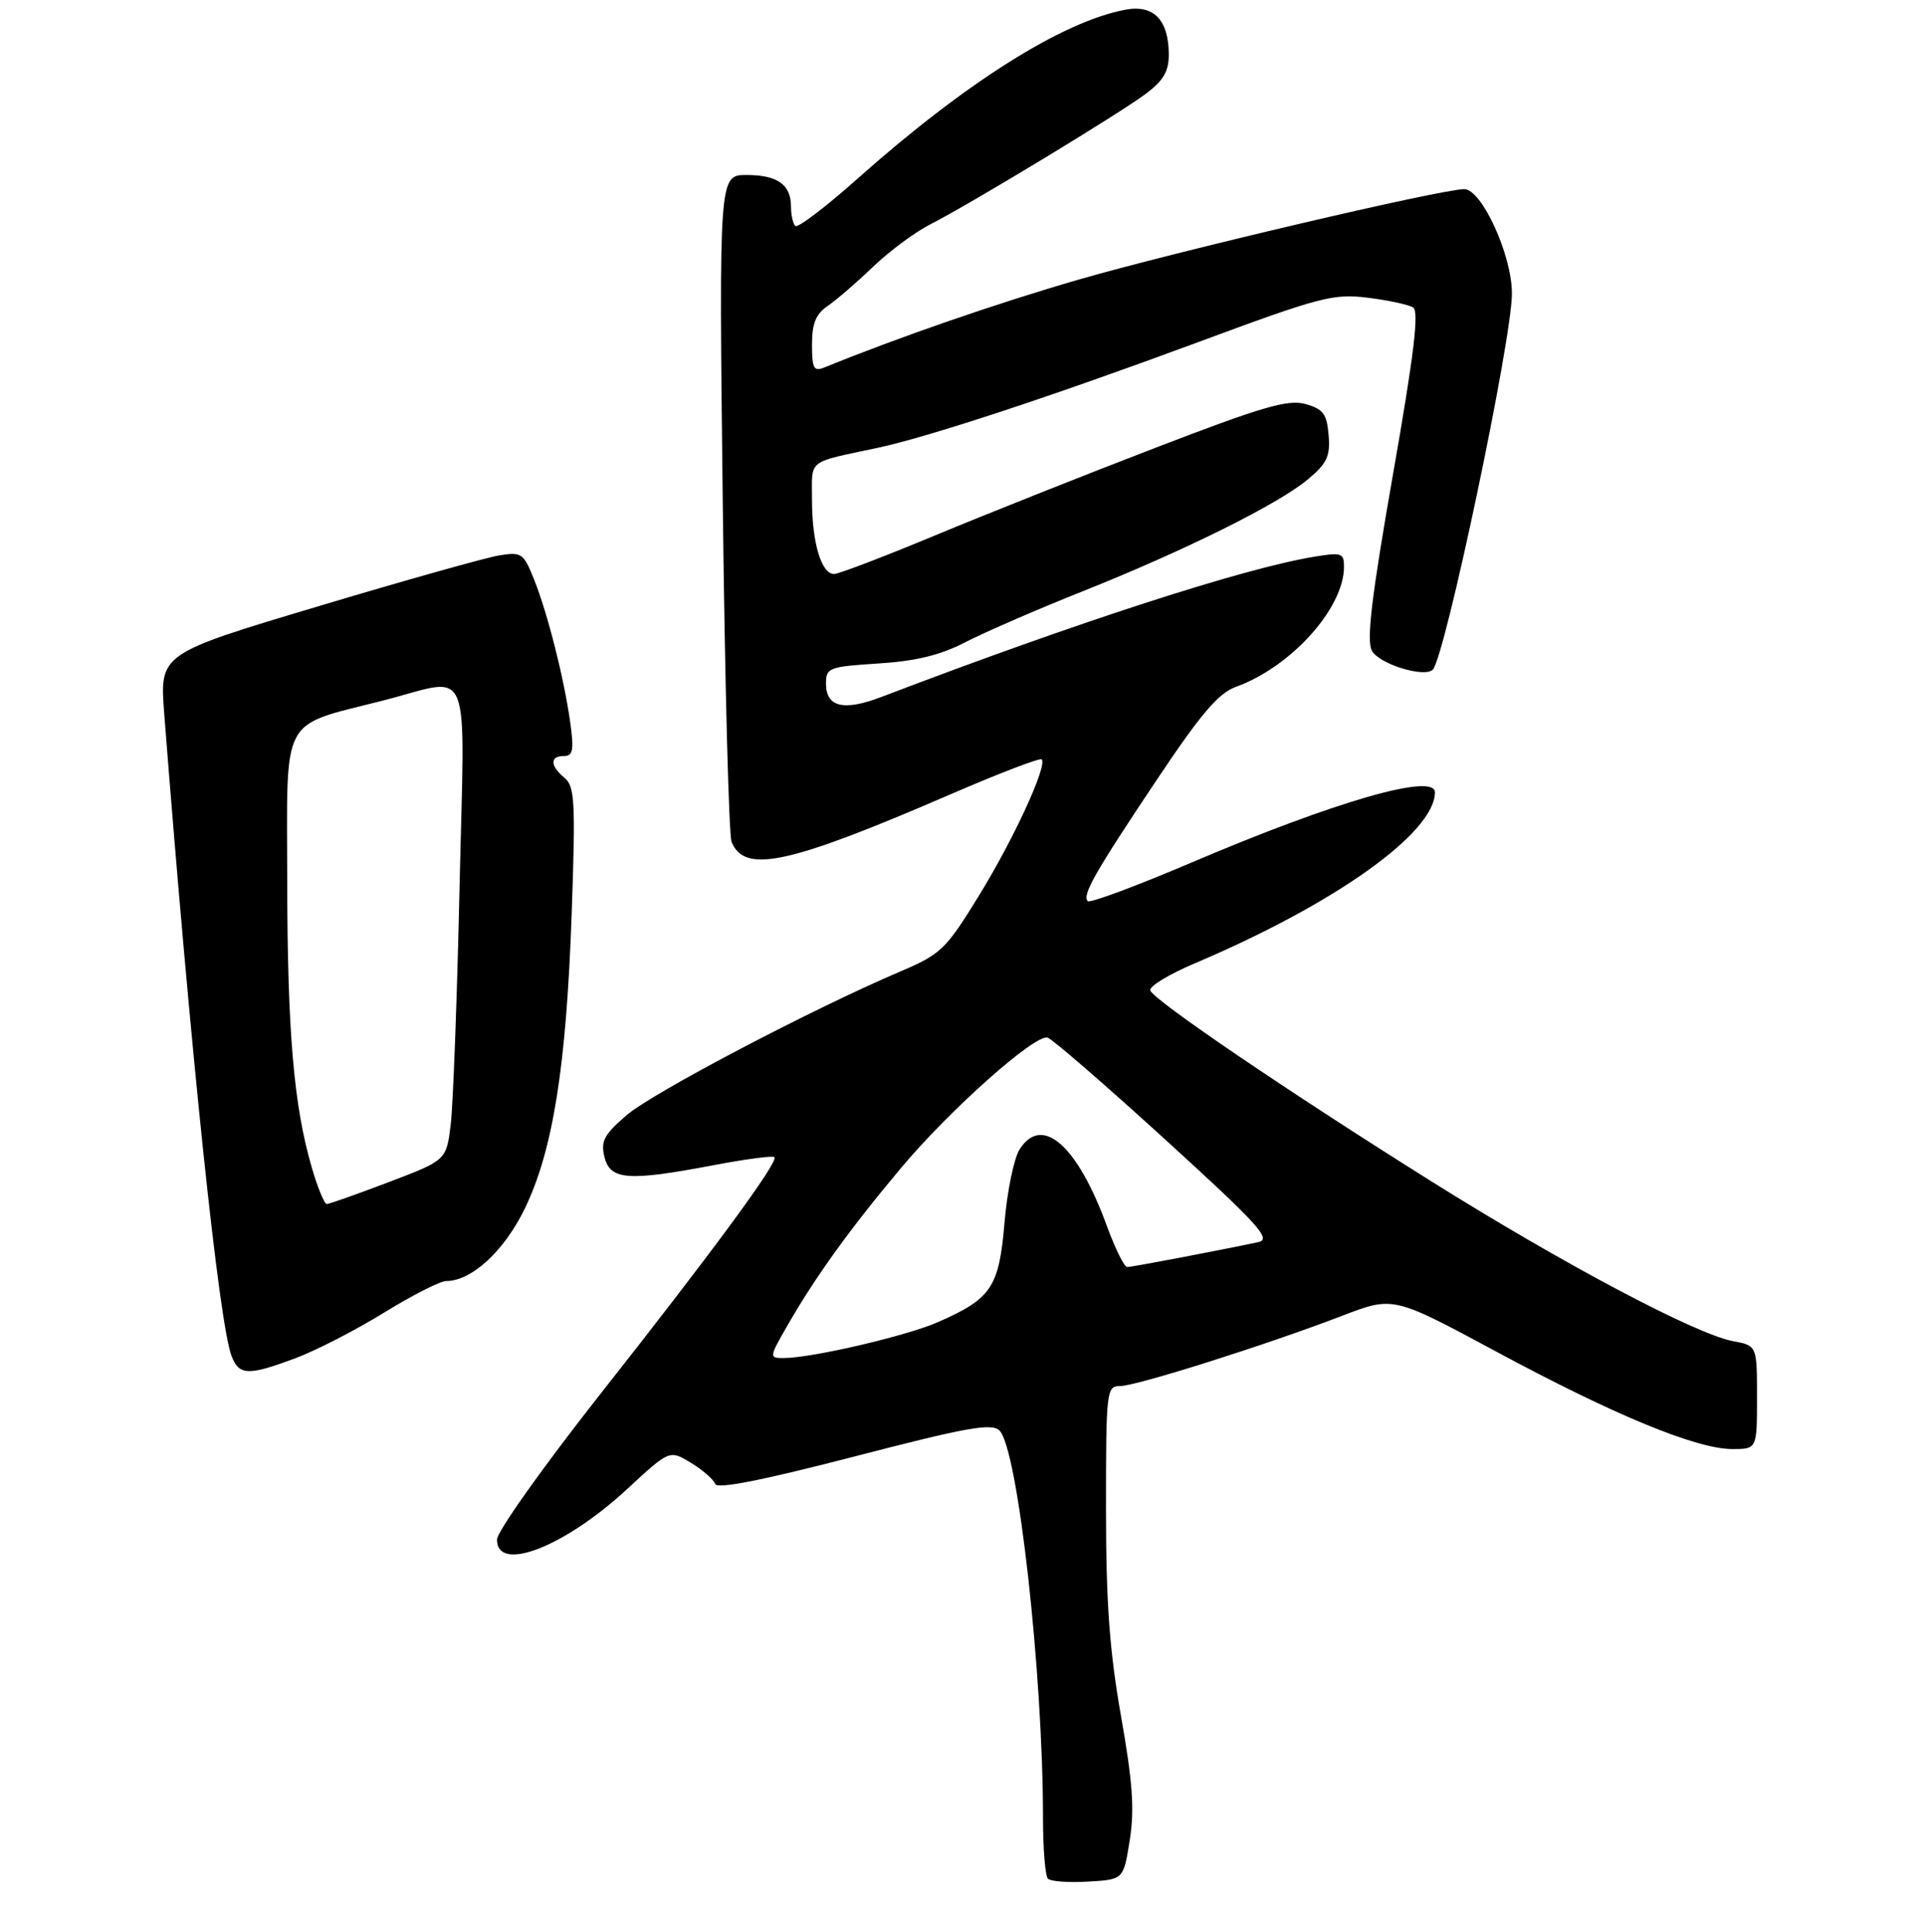 <?xml version="1.0" encoding="UTF-8" standalone="no"?>
<!DOCTYPE svg PUBLIC "-//W3C//DTD SVG 1.1//EN" "http://www.w3.org/Graphics/SVG/1.1/DTD/svg11.dtd" >
<svg xmlns="http://www.w3.org/2000/svg" xmlns:xlink="http://www.w3.org/1999/xlink" version="1.1" viewBox="0 0 275 276">
 <g >
 <path fill="currentColor"
d=" M 161.39 262.87 C 162.09 258.49 161.81 254.58 160.14 245.12 C 158.50 235.80 158.00 228.94 158.00 215.50 C 158.00 198.61 158.07 198.00 160.02 198.00 C 162.33 198.00 181.00 192.09 191.77 187.95 C 199.04 185.16 199.04 185.16 213.77 193.09 C 230.59 202.15 242.35 207.00 247.47 207.00 C 251.00 207.00 251.00 207.00 251.00 199.61 C 251.00 192.22 251.00 192.22 247.55 191.58 C 242.23 190.58 223.26 180.53 204.50 168.77 C 183.89 155.85 164.78 142.87 164.32 141.48 C 164.14 140.91 167.03 139.16 170.74 137.59 C 190.71 129.12 204.96 118.97 204.99 113.20 C 205.01 110.36 190.77 114.46 170.23 123.21 C 162.38 126.56 155.71 129.04 155.40 128.73 C 154.55 127.89 156.39 124.66 165.26 111.39 C 171.54 101.98 174.07 99.01 176.56 98.12 C 184.46 95.26 192.00 86.88 192.00 80.95 C 192.00 79.01 191.64 78.88 187.75 79.53 C 177.64 81.19 153.96 88.86 125.89 99.57 C 120.51 101.62 118.00 101.01 118.00 97.66 C 118.00 95.39 118.38 95.24 125.48 94.78 C 130.85 94.44 134.35 93.58 137.87 91.76 C 140.57 90.36 148.11 87.08 154.64 84.48 C 169.40 78.59 182.68 71.98 186.89 68.44 C 189.58 66.18 190.06 65.15 189.80 62.15 C 189.55 59.13 189.03 58.43 186.50 57.72 C 184.00 57.02 180.40 58.07 165.03 63.98 C 154.87 67.88 140.66 73.54 133.45 76.54 C 126.24 79.54 119.80 82.00 119.15 82.00 C 117.34 82.00 116.00 77.51 116.00 71.45 C 116.00 65.48 115.15 66.16 125.35 63.98 C 132.70 62.41 150.38 56.58 171.29 48.83 C 188.64 42.40 190.50 41.92 195.39 42.53 C 198.31 42.89 201.22 43.52 201.87 43.92 C 202.75 44.46 202.01 50.60 198.99 67.82 C 195.94 85.24 195.19 91.48 195.98 92.95 C 196.99 94.85 203.47 96.86 204.68 95.66 C 206.43 93.90 215.98 48.58 215.99 41.95 C 216.00 36.45 211.67 26.99 209.16 27.02 C 205.79 27.05 167.80 35.97 154.06 39.95 C 142.43 43.32 128.44 48.15 117.75 52.50 C 116.26 53.11 116.00 52.63 116.00 49.22 C 116.00 46.20 116.55 44.86 118.25 43.70 C 119.49 42.85 122.39 40.35 124.71 38.12 C 127.02 35.90 130.70 33.17 132.88 32.06 C 138.70 29.09 159.98 16.20 163.75 13.35 C 166.25 11.46 166.99 10.16 166.97 7.70 C 166.92 2.80 164.79 0.63 160.76 1.39 C 151.78 3.07 137.91 11.82 122.52 25.51 C 117.96 29.57 113.95 32.62 113.61 32.28 C 113.28 31.94 113.00 30.71 113.00 29.53 C 113.00 26.37 111.08 25.00 106.65 25.00 C 102.71 25.00 102.71 25.00 103.25 71.75 C 103.55 97.46 104.12 119.29 104.51 120.26 C 106.37 124.86 112.62 123.49 135.93 113.41 C 142.77 110.45 148.57 108.23 148.81 108.48 C 149.67 109.34 144.79 119.93 139.81 128.01 C 135.12 135.63 134.43 136.30 128.66 138.76 C 116.08 144.11 93.18 156.13 89.50 159.32 C 86.27 162.11 85.79 163.02 86.36 165.31 C 87.18 168.58 89.73 168.77 102.00 166.44 C 106.52 165.58 110.40 165.07 110.63 165.30 C 111.27 165.93 101.92 178.65 85.64 199.30 C 77.54 209.59 71.00 218.80 71.00 219.94 C 71.00 224.74 80.67 220.98 89.61 212.70 C 95.65 207.11 95.65 207.11 98.71 208.97 C 100.40 210.00 101.95 211.35 102.16 211.98 C 102.42 212.75 108.80 211.50 122.00 208.08 C 138.19 203.88 141.68 203.26 142.79 204.36 C 145.41 206.99 149.00 238.98 149.00 259.77 C 149.00 264.11 149.32 267.99 149.71 268.38 C 150.10 268.77 152.69 268.96 155.46 268.79 C 160.50 268.50 160.50 268.50 161.39 262.87 Z  M 42.24 194.01 C 45.16 192.92 50.85 189.99 54.87 187.51 C 58.90 185.03 62.88 183.00 63.73 183.00 C 67.37 183.00 72.00 178.74 74.95 172.69 C 78.99 164.38 80.91 152.35 81.67 130.50 C 82.23 114.50 82.11 112.34 80.65 111.12 C 78.57 109.40 78.53 108.00 80.56 108.00 C 81.85 108.00 82.01 107.17 81.47 103.25 C 80.59 96.94 78.25 87.66 76.29 82.76 C 74.79 79.02 74.50 78.82 71.32 79.34 C 69.46 79.64 57.78 82.92 45.37 86.64 C 22.80 93.39 22.80 93.39 23.46 101.95 C 27.20 150.06 31.27 188.96 33.07 193.68 C 34.15 196.51 35.43 196.56 42.24 194.01 Z  M 112.55 189.25 C 116.55 182.30 121.46 175.49 128.76 166.80 C 135.73 158.50 147.78 147.78 149.64 148.22 C 150.27 148.38 157.81 154.90 166.40 162.73 C 179.84 174.98 181.70 177.03 179.76 177.44 C 174.04 178.65 161.71 181.00 161.03 181.00 C 160.61 181.00 159.31 178.37 158.13 175.15 C 153.92 163.60 148.86 159.15 145.66 164.19 C 144.85 165.46 143.88 170.17 143.50 174.67 C 142.72 183.91 141.64 185.51 133.99 188.87 C 129.48 190.85 115.94 194.00 111.95 194.00 C 109.85 194.00 109.86 193.92 112.55 189.25 Z  M 44.53 166.75 C 41.96 157.90 41.06 147.40 41.03 125.78 C 41.00 101.84 39.92 103.85 54.74 100.07 C 67.66 96.77 66.39 93.66 65.65 126.75 C 65.30 142.56 64.73 157.80 64.39 160.62 C 63.77 165.74 63.77 165.74 55.53 168.87 C 51.01 170.59 47.02 172.00 46.68 172.00 C 46.34 172.00 45.37 169.64 44.53 166.75 Z "/>
</g>
</svg>